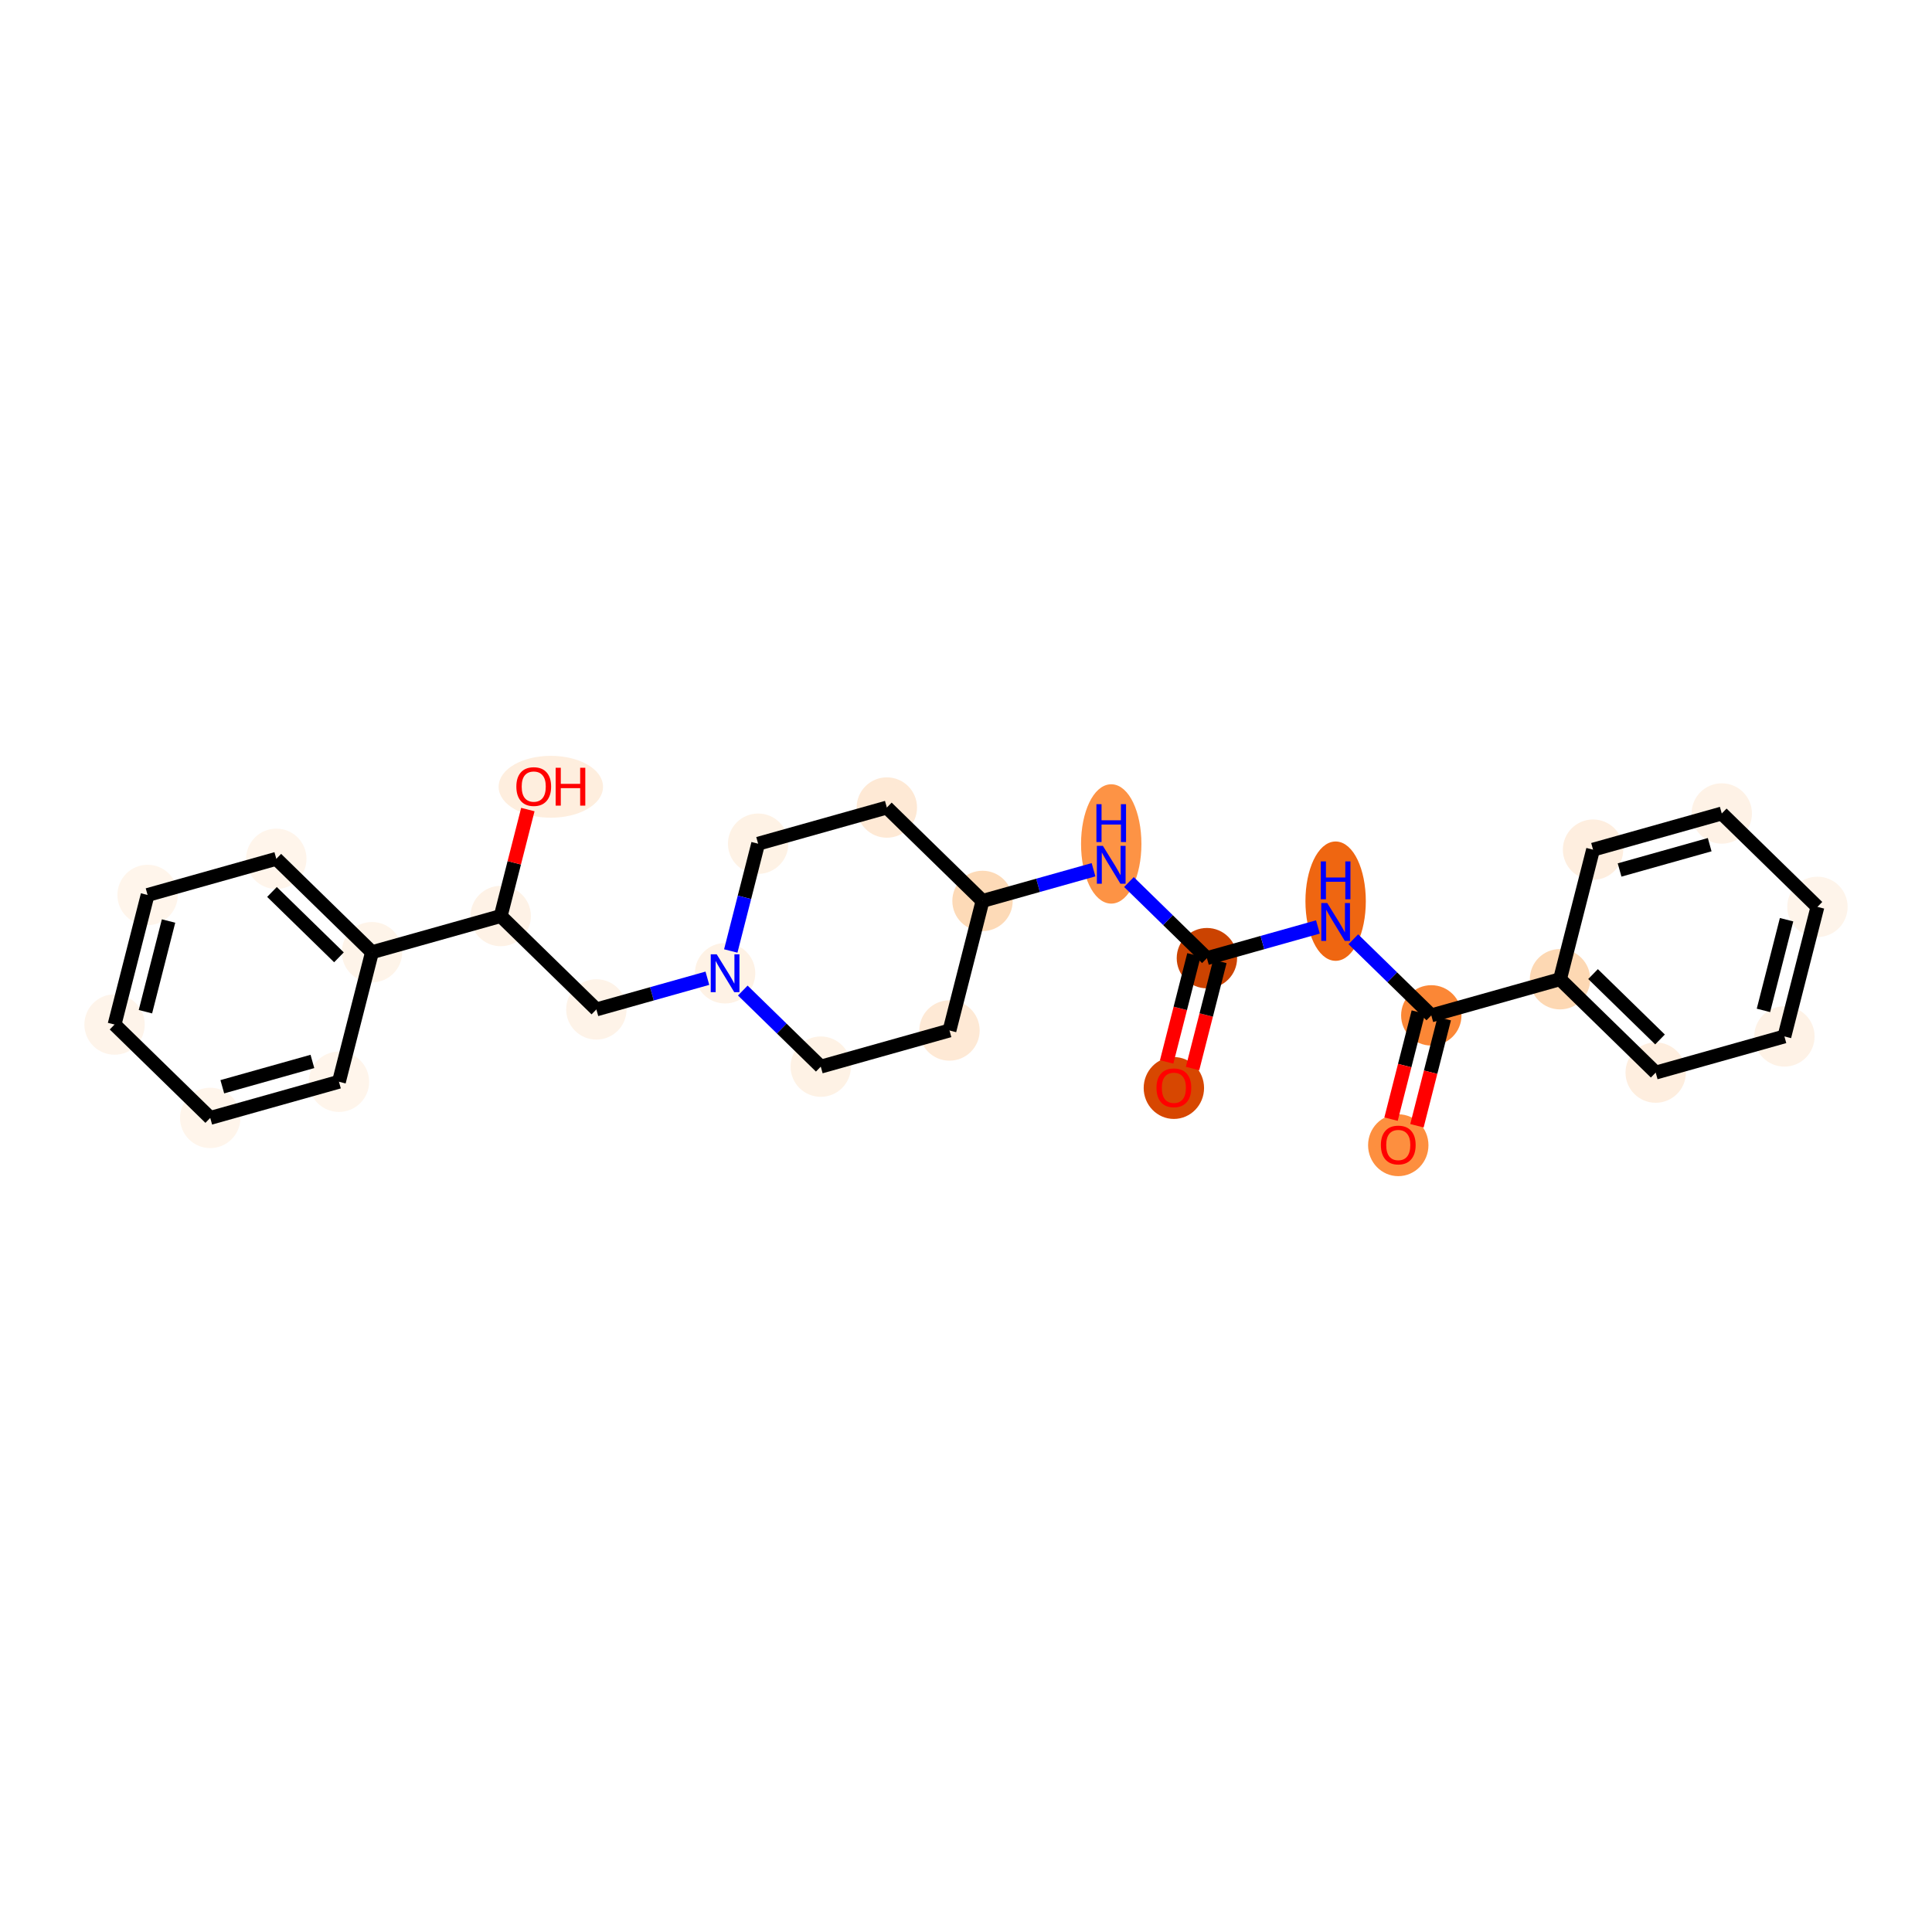 <?xml version='1.0' encoding='iso-8859-1'?>
<svg version='1.1' baseProfile='full'
              xmlns='http://www.w3.org/2000/svg'
                      xmlns:rdkit='http://www.rdkit.org/xml'
                      xmlns:xlink='http://www.w3.org/1999/xlink'
                  xml:space='preserve'
width='280px' height='280px' viewBox='0 0 280 280'>
<!-- END OF HEADER -->
<rect style='opacity:1.0;fill:#FFFFFF;stroke:none' width='280' height='280' x='0' y='0'> </rect>
<ellipse cx='170.126' cy='157.681' rx='3.875' ry='3.984'  style='fill:#D74701;fill-rule:evenodd;stroke:#D74701;stroke-width:1.0px;stroke-linecap:butt;stroke-linejoin:miter;stroke-opacity:1' />
<ellipse cx='174.914' cy='138.863' rx='3.875' ry='3.875'  style='fill:#CB4301;fill-rule:evenodd;stroke:#CB4301;stroke-width:1.0px;stroke-linecap:butt;stroke-linejoin:miter;stroke-opacity:1' />
<ellipse cx='193.569' cy='130.603' rx='3.875' ry='8.148'  style='fill:#EF6611;fill-rule:evenodd;stroke:#EF6611;stroke-width:1.0px;stroke-linecap:butt;stroke-linejoin:miter;stroke-opacity:1' />
<ellipse cx='207.435' cy='147.156' rx='3.875' ry='3.875'  style='fill:#FB8736;fill-rule:evenodd;stroke:#FB8736;stroke-width:1.0px;stroke-linecap:butt;stroke-linejoin:miter;stroke-opacity:1' />
<ellipse cx='202.647' cy='165.974' rx='3.875' ry='3.984'  style='fill:#FD8F3F;fill-rule:evenodd;stroke:#FD8F3F;stroke-width:1.0px;stroke-linecap:butt;stroke-linejoin:miter;stroke-opacity:1' />
<ellipse cx='226.089' cy='141.915' rx='3.875' ry='3.875'  style='fill:#FDD8B3;fill-rule:evenodd;stroke:#FDD8B3;stroke-width:1.0px;stroke-linecap:butt;stroke-linejoin:miter;stroke-opacity:1' />
<ellipse cx='239.955' cy='155.449' rx='3.875' ry='3.875'  style='fill:#FEEEDF;fill-rule:evenodd;stroke:#FEEEDF;stroke-width:1.0px;stroke-linecap:butt;stroke-linejoin:miter;stroke-opacity:1' />
<ellipse cx='258.609' cy='150.208' rx='3.875' ry='3.875'  style='fill:#FEF2E6;fill-rule:evenodd;stroke:#FEF2E6;stroke-width:1.0px;stroke-linecap:butt;stroke-linejoin:miter;stroke-opacity:1' />
<ellipse cx='263.397' cy='131.432' rx='3.875' ry='3.875'  style='fill:#FEF4EA;fill-rule:evenodd;stroke:#FEF4EA;stroke-width:1.0px;stroke-linecap:butt;stroke-linejoin:miter;stroke-opacity:1' />
<ellipse cx='249.531' cy='117.898' rx='3.875' ry='3.875'  style='fill:#FEF2E6;fill-rule:evenodd;stroke:#FEF2E6;stroke-width:1.0px;stroke-linecap:butt;stroke-linejoin:miter;stroke-opacity:1' />
<ellipse cx='230.877' cy='123.139' rx='3.875' ry='3.875'  style='fill:#FEEEDF;fill-rule:evenodd;stroke:#FEEEDF;stroke-width:1.0px;stroke-linecap:butt;stroke-linejoin:miter;stroke-opacity:1' />
<ellipse cx='161.048' cy='122.31' rx='3.875' ry='8.148'  style='fill:#FD9345;fill-rule:evenodd;stroke:#FD9345;stroke-width:1.0px;stroke-linecap:butt;stroke-linejoin:miter;stroke-opacity:1' />
<ellipse cx='142.394' cy='130.57' rx='3.875' ry='3.875'  style='fill:#FDDAB7;fill-rule:evenodd;stroke:#FDDAB7;stroke-width:1.0px;stroke-linecap:butt;stroke-linejoin:miter;stroke-opacity:1' />
<ellipse cx='128.528' cy='117.035' rx='3.875' ry='3.875'  style='fill:#FEE9D5;fill-rule:evenodd;stroke:#FEE9D5;stroke-width:1.0px;stroke-linecap:butt;stroke-linejoin:miter;stroke-opacity:1' />
<ellipse cx='109.874' cy='122.276' rx='3.875' ry='3.875'  style='fill:#FEF2E5;fill-rule:evenodd;stroke:#FEF2E5;stroke-width:1.0px;stroke-linecap:butt;stroke-linejoin:miter;stroke-opacity:1' />
<ellipse cx='105.086' cy='141.052' rx='3.875' ry='3.88'  style='fill:#FEF2E5;fill-rule:evenodd;stroke:#FEF2E5;stroke-width:1.0px;stroke-linecap:butt;stroke-linejoin:miter;stroke-opacity:1' />
<ellipse cx='86.431' cy='146.293' rx='3.875' ry='3.875'  style='fill:#FEF3E8;fill-rule:evenodd;stroke:#FEF3E8;stroke-width:1.0px;stroke-linecap:butt;stroke-linejoin:miter;stroke-opacity:1' />
<ellipse cx='72.565' cy='132.759' rx='3.875' ry='3.875'  style='fill:#FEF2E6;fill-rule:evenodd;stroke:#FEF2E6;stroke-width:1.0px;stroke-linecap:butt;stroke-linejoin:miter;stroke-opacity:1' />
<ellipse cx='79.83' cy='114.026' rx='7.064' ry='3.984'  style='fill:#FEEEDE;fill-rule:evenodd;stroke:#FEEEDE;stroke-width:1.0px;stroke-linecap:butt;stroke-linejoin:miter;stroke-opacity:1' />
<ellipse cx='53.911' cy='138' rx='3.875' ry='3.875'  style='fill:#FEF4E9;fill-rule:evenodd;stroke:#FEF4E9;stroke-width:1.0px;stroke-linecap:butt;stroke-linejoin:miter;stroke-opacity:1' />
<ellipse cx='40.045' cy='124.466' rx='3.875' ry='3.875'  style='fill:#FFF5EB;fill-rule:evenodd;stroke:#FFF5EB;stroke-width:1.0px;stroke-linecap:butt;stroke-linejoin:miter;stroke-opacity:1' />
<ellipse cx='21.391' cy='129.707' rx='3.875' ry='3.875'  style='fill:#FFF5EB;fill-rule:evenodd;stroke:#FFF5EB;stroke-width:1.0px;stroke-linecap:butt;stroke-linejoin:miter;stroke-opacity:1' />
<ellipse cx='16.603' cy='148.483' rx='3.875' ry='3.875'  style='fill:#FEF4EA;fill-rule:evenodd;stroke:#FEF4EA;stroke-width:1.0px;stroke-linecap:butt;stroke-linejoin:miter;stroke-opacity:1' />
<ellipse cx='30.469' cy='162.017' rx='3.875' ry='3.875'  style='fill:#FFF5EB;fill-rule:evenodd;stroke:#FFF5EB;stroke-width:1.0px;stroke-linecap:butt;stroke-linejoin:miter;stroke-opacity:1' />
<ellipse cx='49.123' cy='156.776' rx='3.875' ry='3.875'  style='fill:#FFF5EB;fill-rule:evenodd;stroke:#FFF5EB;stroke-width:1.0px;stroke-linecap:butt;stroke-linejoin:miter;stroke-opacity:1' />
<ellipse cx='118.952' cy='154.586' rx='3.875' ry='3.875'  style='fill:#FEF2E5;fill-rule:evenodd;stroke:#FEF2E5;stroke-width:1.0px;stroke-linecap:butt;stroke-linejoin:miter;stroke-opacity:1' />
<ellipse cx='137.606' cy='149.345' rx='3.875' ry='3.875'  style='fill:#FEE9D5;fill-rule:evenodd;stroke:#FEE9D5;stroke-width:1.0px;stroke-linecap:butt;stroke-linejoin:miter;stroke-opacity:1' />
<path class='bond-0 atom-0 atom-1' d='M 172.835,154.858 L 174.814,147.1' style='fill:none;fill-rule:evenodd;stroke:#FF0000;stroke-width:2.0px;stroke-linecap:butt;stroke-linejoin:miter;stroke-opacity:1' />
<path class='bond-0 atom-0 atom-1' d='M 174.814,147.1 L 176.792,139.341' style='fill:none;fill-rule:evenodd;stroke:#000000;stroke-width:2.0px;stroke-linecap:butt;stroke-linejoin:miter;stroke-opacity:1' />
<path class='bond-0 atom-0 atom-1' d='M 169.08,153.9 L 171.058,146.142' style='fill:none;fill-rule:evenodd;stroke:#FF0000;stroke-width:2.0px;stroke-linecap:butt;stroke-linejoin:miter;stroke-opacity:1' />
<path class='bond-0 atom-0 atom-1' d='M 171.058,146.142 L 173.037,138.384' style='fill:none;fill-rule:evenodd;stroke:#000000;stroke-width:2.0px;stroke-linecap:butt;stroke-linejoin:miter;stroke-opacity:1' />
<path class='bond-1 atom-1 atom-2' d='M 174.914,138.863 L 182.959,136.602' style='fill:none;fill-rule:evenodd;stroke:#000000;stroke-width:2.0px;stroke-linecap:butt;stroke-linejoin:miter;stroke-opacity:1' />
<path class='bond-1 atom-1 atom-2' d='M 182.959,136.602 L 191.003,134.342' style='fill:none;fill-rule:evenodd;stroke:#0000FF;stroke-width:2.0px;stroke-linecap:butt;stroke-linejoin:miter;stroke-opacity:1' />
<path class='bond-10 atom-1 atom-11' d='M 174.914,138.863 L 169.264,133.348' style='fill:none;fill-rule:evenodd;stroke:#000000;stroke-width:2.0px;stroke-linecap:butt;stroke-linejoin:miter;stroke-opacity:1' />
<path class='bond-10 atom-1 atom-11' d='M 169.264,133.348 L 163.614,127.832' style='fill:none;fill-rule:evenodd;stroke:#0000FF;stroke-width:2.0px;stroke-linecap:butt;stroke-linejoin:miter;stroke-opacity:1' />
<path class='bond-2 atom-2 atom-3' d='M 196.134,136.126 L 201.784,141.641' style='fill:none;fill-rule:evenodd;stroke:#0000FF;stroke-width:2.0px;stroke-linecap:butt;stroke-linejoin:miter;stroke-opacity:1' />
<path class='bond-2 atom-2 atom-3' d='M 201.784,141.641 L 207.435,147.156' style='fill:none;fill-rule:evenodd;stroke:#000000;stroke-width:2.0px;stroke-linecap:butt;stroke-linejoin:miter;stroke-opacity:1' />
<path class='bond-3 atom-3 atom-4' d='M 205.557,146.677 L 203.579,154.435' style='fill:none;fill-rule:evenodd;stroke:#000000;stroke-width:2.0px;stroke-linecap:butt;stroke-linejoin:miter;stroke-opacity:1' />
<path class='bond-3 atom-3 atom-4' d='M 203.579,154.435 L 201.6,162.194' style='fill:none;fill-rule:evenodd;stroke:#FF0000;stroke-width:2.0px;stroke-linecap:butt;stroke-linejoin:miter;stroke-opacity:1' />
<path class='bond-3 atom-3 atom-4' d='M 209.312,147.635 L 207.334,155.393' style='fill:none;fill-rule:evenodd;stroke:#000000;stroke-width:2.0px;stroke-linecap:butt;stroke-linejoin:miter;stroke-opacity:1' />
<path class='bond-3 atom-3 atom-4' d='M 207.334,155.393 L 205.355,163.151' style='fill:none;fill-rule:evenodd;stroke:#FF0000;stroke-width:2.0px;stroke-linecap:butt;stroke-linejoin:miter;stroke-opacity:1' />
<path class='bond-4 atom-3 atom-5' d='M 207.435,147.156 L 226.089,141.915' style='fill:none;fill-rule:evenodd;stroke:#000000;stroke-width:2.0px;stroke-linecap:butt;stroke-linejoin:miter;stroke-opacity:1' />
<path class='bond-5 atom-5 atom-6' d='M 226.089,141.915 L 239.955,155.449' style='fill:none;fill-rule:evenodd;stroke:#000000;stroke-width:2.0px;stroke-linecap:butt;stroke-linejoin:miter;stroke-opacity:1' />
<path class='bond-5 atom-5 atom-6' d='M 230.876,141.172 L 240.582,150.646' style='fill:none;fill-rule:evenodd;stroke:#000000;stroke-width:2.0px;stroke-linecap:butt;stroke-linejoin:miter;stroke-opacity:1' />
<path class='bond-26 atom-10 atom-5' d='M 230.877,123.139 L 226.089,141.915' style='fill:none;fill-rule:evenodd;stroke:#000000;stroke-width:2.0px;stroke-linecap:butt;stroke-linejoin:miter;stroke-opacity:1' />
<path class='bond-6 atom-6 atom-7' d='M 239.955,155.449 L 258.609,150.208' style='fill:none;fill-rule:evenodd;stroke:#000000;stroke-width:2.0px;stroke-linecap:butt;stroke-linejoin:miter;stroke-opacity:1' />
<path class='bond-7 atom-7 atom-8' d='M 258.609,150.208 L 263.397,131.432' style='fill:none;fill-rule:evenodd;stroke:#000000;stroke-width:2.0px;stroke-linecap:butt;stroke-linejoin:miter;stroke-opacity:1' />
<path class='bond-7 atom-7 atom-8' d='M 255.572,146.434 L 258.924,133.291' style='fill:none;fill-rule:evenodd;stroke:#000000;stroke-width:2.0px;stroke-linecap:butt;stroke-linejoin:miter;stroke-opacity:1' />
<path class='bond-8 atom-8 atom-9' d='M 263.397,131.432 L 249.531,117.898' style='fill:none;fill-rule:evenodd;stroke:#000000;stroke-width:2.0px;stroke-linecap:butt;stroke-linejoin:miter;stroke-opacity:1' />
<path class='bond-9 atom-9 atom-10' d='M 249.531,117.898 L 230.877,123.139' style='fill:none;fill-rule:evenodd;stroke:#000000;stroke-width:2.0px;stroke-linecap:butt;stroke-linejoin:miter;stroke-opacity:1' />
<path class='bond-9 atom-9 atom-10' d='M 247.781,122.415 L 234.723,126.084' style='fill:none;fill-rule:evenodd;stroke:#000000;stroke-width:2.0px;stroke-linecap:butt;stroke-linejoin:miter;stroke-opacity:1' />
<path class='bond-11 atom-11 atom-12' d='M 158.483,126.049 L 150.438,128.309' style='fill:none;fill-rule:evenodd;stroke:#0000FF;stroke-width:2.0px;stroke-linecap:butt;stroke-linejoin:miter;stroke-opacity:1' />
<path class='bond-11 atom-11 atom-12' d='M 150.438,128.309 L 142.394,130.57' style='fill:none;fill-rule:evenodd;stroke:#000000;stroke-width:2.0px;stroke-linecap:butt;stroke-linejoin:miter;stroke-opacity:1' />
<path class='bond-12 atom-12 atom-13' d='M 142.394,130.57 L 128.528,117.035' style='fill:none;fill-rule:evenodd;stroke:#000000;stroke-width:2.0px;stroke-linecap:butt;stroke-linejoin:miter;stroke-opacity:1' />
<path class='bond-27 atom-26 atom-12' d='M 137.606,149.345 L 142.394,130.57' style='fill:none;fill-rule:evenodd;stroke:#000000;stroke-width:2.0px;stroke-linecap:butt;stroke-linejoin:miter;stroke-opacity:1' />
<path class='bond-13 atom-13 atom-14' d='M 128.528,117.035 L 109.874,122.276' style='fill:none;fill-rule:evenodd;stroke:#000000;stroke-width:2.0px;stroke-linecap:butt;stroke-linejoin:miter;stroke-opacity:1' />
<path class='bond-14 atom-14 atom-15' d='M 109.874,122.276 L 107.891,130.05' style='fill:none;fill-rule:evenodd;stroke:#000000;stroke-width:2.0px;stroke-linecap:butt;stroke-linejoin:miter;stroke-opacity:1' />
<path class='bond-14 atom-14 atom-15' d='M 107.891,130.05 L 105.909,137.824' style='fill:none;fill-rule:evenodd;stroke:#0000FF;stroke-width:2.0px;stroke-linecap:butt;stroke-linejoin:miter;stroke-opacity:1' />
<path class='bond-15 atom-15 atom-16' d='M 102.52,141.773 L 94.476,144.033' style='fill:none;fill-rule:evenodd;stroke:#0000FF;stroke-width:2.0px;stroke-linecap:butt;stroke-linejoin:miter;stroke-opacity:1' />
<path class='bond-15 atom-15 atom-16' d='M 94.476,144.033 L 86.431,146.293' style='fill:none;fill-rule:evenodd;stroke:#000000;stroke-width:2.0px;stroke-linecap:butt;stroke-linejoin:miter;stroke-opacity:1' />
<path class='bond-24 atom-15 atom-25' d='M 107.651,143.556 L 113.301,149.071' style='fill:none;fill-rule:evenodd;stroke:#0000FF;stroke-width:2.0px;stroke-linecap:butt;stroke-linejoin:miter;stroke-opacity:1' />
<path class='bond-24 atom-15 atom-25' d='M 113.301,149.071 L 118.952,154.586' style='fill:none;fill-rule:evenodd;stroke:#000000;stroke-width:2.0px;stroke-linecap:butt;stroke-linejoin:miter;stroke-opacity:1' />
<path class='bond-16 atom-16 atom-17' d='M 86.431,146.293 L 72.565,132.759' style='fill:none;fill-rule:evenodd;stroke:#000000;stroke-width:2.0px;stroke-linecap:butt;stroke-linejoin:miter;stroke-opacity:1' />
<path class='bond-17 atom-17 atom-18' d='M 72.565,132.759 L 74.533,125.043' style='fill:none;fill-rule:evenodd;stroke:#000000;stroke-width:2.0px;stroke-linecap:butt;stroke-linejoin:miter;stroke-opacity:1' />
<path class='bond-17 atom-17 atom-18' d='M 74.533,125.043 L 76.5,117.328' style='fill:none;fill-rule:evenodd;stroke:#FF0000;stroke-width:2.0px;stroke-linecap:butt;stroke-linejoin:miter;stroke-opacity:1' />
<path class='bond-18 atom-17 atom-19' d='M 72.565,132.759 L 53.911,138' style='fill:none;fill-rule:evenodd;stroke:#000000;stroke-width:2.0px;stroke-linecap:butt;stroke-linejoin:miter;stroke-opacity:1' />
<path class='bond-19 atom-19 atom-20' d='M 53.911,138 L 40.045,124.466' style='fill:none;fill-rule:evenodd;stroke:#000000;stroke-width:2.0px;stroke-linecap:butt;stroke-linejoin:miter;stroke-opacity:1' />
<path class='bond-19 atom-19 atom-20' d='M 49.124,138.743 L 39.418,129.269' style='fill:none;fill-rule:evenodd;stroke:#000000;stroke-width:2.0px;stroke-linecap:butt;stroke-linejoin:miter;stroke-opacity:1' />
<path class='bond-28 atom-24 atom-19' d='M 49.123,156.776 L 53.911,138' style='fill:none;fill-rule:evenodd;stroke:#000000;stroke-width:2.0px;stroke-linecap:butt;stroke-linejoin:miter;stroke-opacity:1' />
<path class='bond-20 atom-20 atom-21' d='M 40.045,124.466 L 21.391,129.707' style='fill:none;fill-rule:evenodd;stroke:#000000;stroke-width:2.0px;stroke-linecap:butt;stroke-linejoin:miter;stroke-opacity:1' />
<path class='bond-21 atom-21 atom-22' d='M 21.391,129.707 L 16.603,148.483' style='fill:none;fill-rule:evenodd;stroke:#000000;stroke-width:2.0px;stroke-linecap:butt;stroke-linejoin:miter;stroke-opacity:1' />
<path class='bond-21 atom-21 atom-22' d='M 24.428,133.481 L 21.076,146.624' style='fill:none;fill-rule:evenodd;stroke:#000000;stroke-width:2.0px;stroke-linecap:butt;stroke-linejoin:miter;stroke-opacity:1' />
<path class='bond-22 atom-22 atom-23' d='M 16.603,148.483 L 30.469,162.017' style='fill:none;fill-rule:evenodd;stroke:#000000;stroke-width:2.0px;stroke-linecap:butt;stroke-linejoin:miter;stroke-opacity:1' />
<path class='bond-23 atom-23 atom-24' d='M 30.469,162.017 L 49.123,156.776' style='fill:none;fill-rule:evenodd;stroke:#000000;stroke-width:2.0px;stroke-linecap:butt;stroke-linejoin:miter;stroke-opacity:1' />
<path class='bond-23 atom-23 atom-24' d='M 32.219,157.5 L 45.277,153.831' style='fill:none;fill-rule:evenodd;stroke:#000000;stroke-width:2.0px;stroke-linecap:butt;stroke-linejoin:miter;stroke-opacity:1' />
<path class='bond-25 atom-25 atom-26' d='M 118.952,154.586 L 137.606,149.345' style='fill:none;fill-rule:evenodd;stroke:#000000;stroke-width:2.0px;stroke-linecap:butt;stroke-linejoin:miter;stroke-opacity:1' />
<path  class='atom-0' d='M 167.607 157.654
Q 167.607 156.336, 168.258 155.6
Q 168.91 154.864, 170.126 154.864
Q 171.343 154.864, 171.994 155.6
Q 172.645 156.336, 172.645 157.654
Q 172.645 158.987, 171.986 159.747
Q 171.328 160.498, 170.126 160.498
Q 168.917 160.498, 168.258 159.747
Q 167.607 158.995, 167.607 157.654
M 170.126 159.878
Q 170.963 159.878, 171.413 159.32
Q 171.87 158.754, 171.87 157.654
Q 171.87 156.577, 171.413 156.034
Q 170.963 155.484, 170.126 155.484
Q 169.289 155.484, 168.832 156.026
Q 168.382 156.569, 168.382 157.654
Q 168.382 158.762, 168.832 159.32
Q 169.289 159.878, 170.126 159.878
' fill='#FF0000'/>
<path  class='atom-2' d='M 192.356 130.878
L 194.154 133.784
Q 194.332 134.071, 194.619 134.59
Q 194.906 135.11, 194.921 135.141
L 194.921 130.878
L 195.65 130.878
L 195.65 136.365
L 194.898 136.365
L 192.968 133.187
Q 192.743 132.815, 192.503 132.389
Q 192.27 131.963, 192.201 131.831
L 192.201 136.365
L 191.488 136.365
L 191.488 130.878
L 192.356 130.878
' fill='#0000FF'/>
<path  class='atom-2' d='M 191.422 124.842
L 192.166 124.842
L 192.166 127.174
L 194.971 127.174
L 194.971 124.842
L 195.716 124.842
L 195.716 130.329
L 194.971 130.329
L 194.971 127.795
L 192.166 127.795
L 192.166 130.329
L 191.422 130.329
L 191.422 124.842
' fill='#0000FF'/>
<path  class='atom-4' d='M 200.128 165.947
Q 200.128 164.629, 200.779 163.893
Q 201.43 163.157, 202.647 163.157
Q 203.864 163.157, 204.515 163.893
Q 205.166 164.629, 205.166 165.947
Q 205.166 167.28, 204.507 168.04
Q 203.848 168.791, 202.647 168.791
Q 201.438 168.791, 200.779 168.04
Q 200.128 167.288, 200.128 165.947
M 202.647 168.171
Q 203.484 168.171, 203.933 167.613
Q 204.391 167.048, 204.391 165.947
Q 204.391 164.87, 203.933 164.327
Q 203.484 163.777, 202.647 163.777
Q 201.81 163.777, 201.352 164.319
Q 200.903 164.862, 200.903 165.947
Q 200.903 167.055, 201.352 167.613
Q 201.81 168.171, 202.647 168.171
' fill='#FF0000'/>
<path  class='atom-11' d='M 159.835 122.585
L 161.633 125.491
Q 161.812 125.778, 162.098 126.297
Q 162.385 126.816, 162.401 126.847
L 162.401 122.585
L 163.129 122.585
L 163.129 128.072
L 162.377 128.072
L 160.448 124.894
Q 160.223 124.522, 159.983 124.096
Q 159.75 123.67, 159.68 123.538
L 159.68 128.072
L 158.967 128.072
L 158.967 122.585
L 159.835 122.585
' fill='#0000FF'/>
<path  class='atom-11' d='M 158.901 116.548
L 159.645 116.548
L 159.645 118.881
L 162.451 118.881
L 162.451 116.548
L 163.195 116.548
L 163.195 122.036
L 162.451 122.036
L 162.451 119.501
L 159.645 119.501
L 159.645 122.036
L 158.901 122.036
L 158.901 116.548
' fill='#0000FF'/>
<path  class='atom-15' d='M 103.873 138.308
L 105.671 141.215
Q 105.849 141.502, 106.136 142.021
Q 106.423 142.54, 106.438 142.571
L 106.438 138.308
L 107.167 138.308
L 107.167 143.796
L 106.415 143.796
L 104.485 140.618
Q 104.26 140.246, 104.02 139.82
Q 103.787 139.393, 103.718 139.262
L 103.718 143.796
L 103.005 143.796
L 103.005 138.308
L 103.873 138.308
' fill='#0000FF'/>
<path  class='atom-18' d='M 74.834 113.999
Q 74.834 112.681, 75.485 111.945
Q 76.136 111.209, 77.353 111.209
Q 78.57 111.209, 79.221 111.945
Q 79.872 112.681, 79.872 113.999
Q 79.872 115.332, 79.213 116.091
Q 78.555 116.843, 77.353 116.843
Q 76.144 116.843, 75.485 116.091
Q 74.834 115.34, 74.834 113.999
M 77.353 116.223
Q 78.19 116.223, 78.64 115.665
Q 79.097 115.099, 79.097 113.999
Q 79.097 112.921, 78.64 112.379
Q 78.19 111.829, 77.353 111.829
Q 76.516 111.829, 76.059 112.371
Q 75.609 112.914, 75.609 113.999
Q 75.609 115.107, 76.059 115.665
Q 76.516 116.223, 77.353 116.223
' fill='#FF0000'/>
<path  class='atom-18' d='M 80.531 111.271
L 81.275 111.271
L 81.275 113.603
L 84.081 113.603
L 84.081 111.271
L 84.825 111.271
L 84.825 116.758
L 84.081 116.758
L 84.081 114.224
L 81.275 114.224
L 81.275 116.758
L 80.531 116.758
L 80.531 111.271
' fill='#FF0000'/>
</svg>
